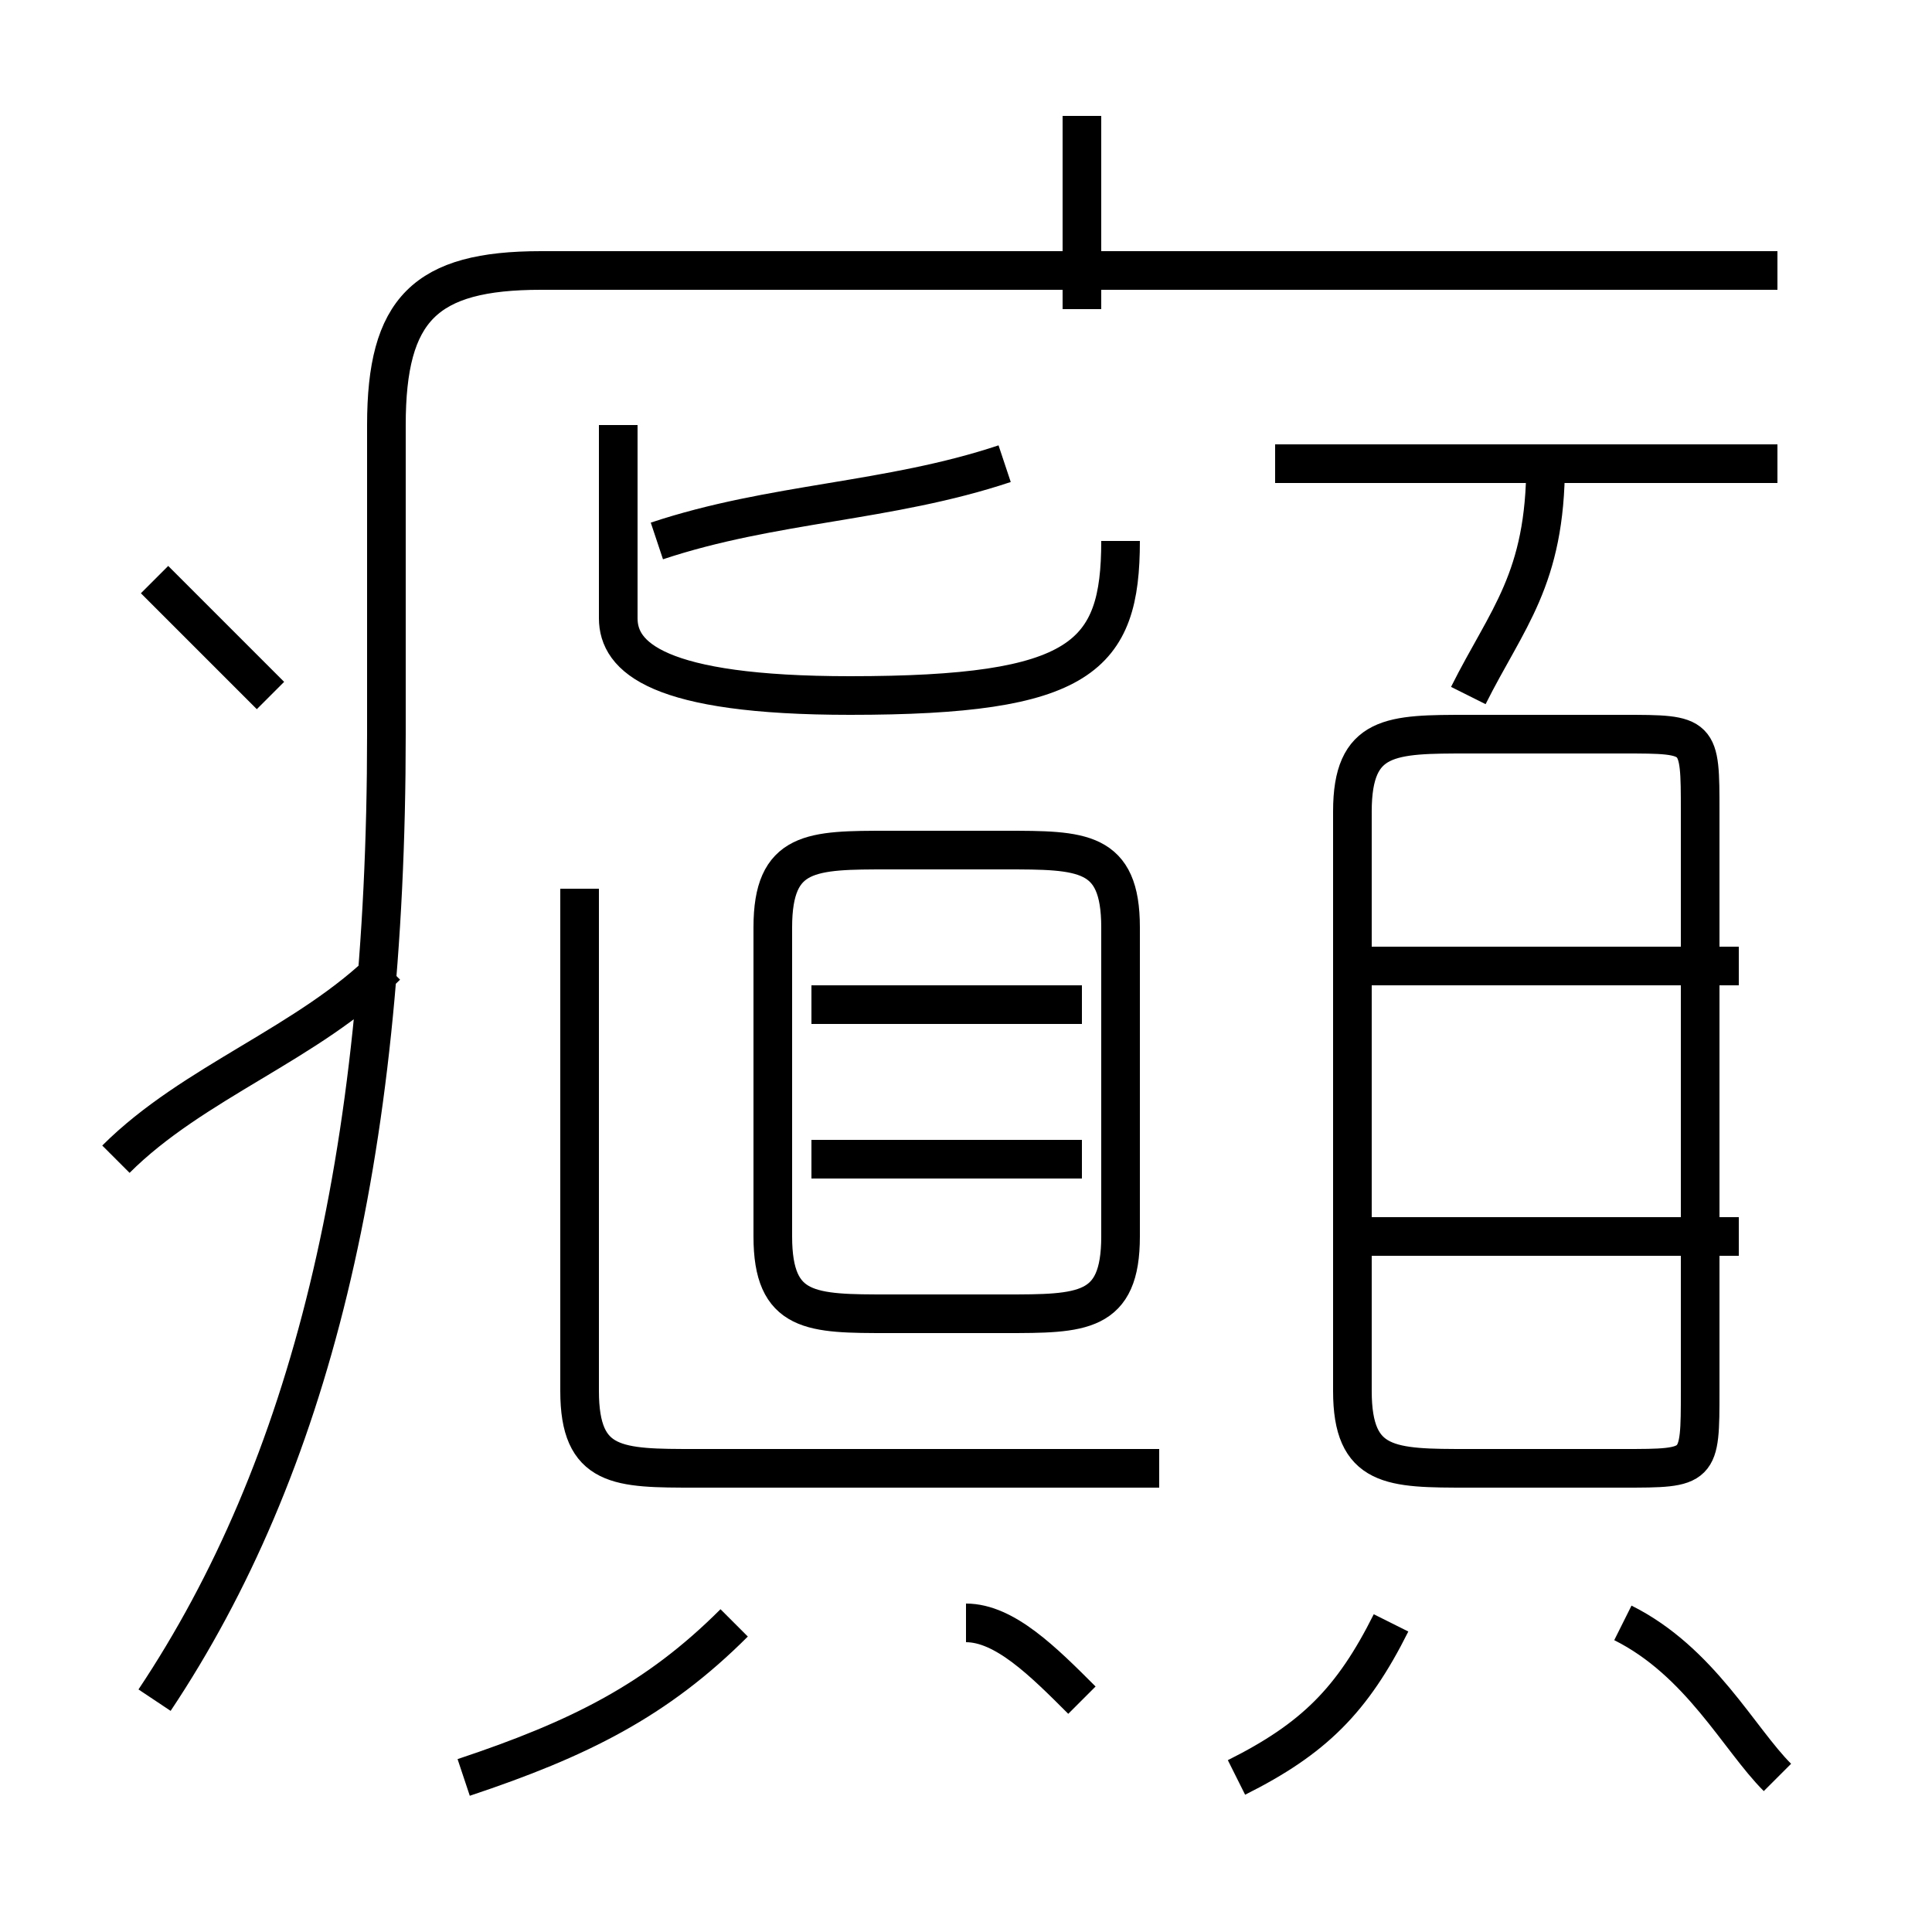 <?xml version='1.0' encoding='utf8'?>
<svg viewBox="0.0 -6.0 50.0 50.0" version="1.1" xmlns="http://www.w3.org/2000/svg">
<rect x="0.0" y="-6.0" width="50.0" height="50.0" fill="#808080" stroke="none"/>
<rect x="-1000" y="-1000" width="2000" height="2000" stroke="white" fill="white"/>
<g style="fill:white;stroke:#000000;  stroke-width:1">
<path d="M 4 0 C 8 -6 10 -14 10 -25 L 10 -33 C 10 -36 11 -37 14 -37 L 46 -37 M 12 2 C 15 1 17 0 19 -2 M 3 -14 C 5 -16 8 -17 10 -19 M 28 0 C 27 -1 26 -2 25 -2 M 7 -26 C 6 -27 5 -28 4 -29 M 32 2 C 34 1 35 0 36 -2 M 30 -6 L 18 -6 C 16 -6 15 -6 15 -8 L 15 -21 M 28 -14 L 21 -14 M 23 -10 L 26 -10 C 28 -10 29 -10 29 -12 L 29 -20 C 29 -22 28 -22 26 -22 L 23 -22 C 21 -22 20 -22 20 -20 L 20 -12 C 20 -10 21 -10 23 -10 Z M 28 -18 L 21 -18 M 46 2 C 45 1 44 -1 42 -2 M 45 -12 L 35 -12 M 16 -33 L 16 -28 C 16 -27 17 -26 22 -26 C 28 -26 29 -27 29 -30 M 17 -30 C 20 -31 23 -31 26 -32 M 38 -6 L 42 -6 C 44 -6 44 -6 44 -8 L 44 -23 C 44 -25 44 -25 42 -25 L 38 -25 C 36 -25 35 -25 35 -23 L 35 -8 C 35 -6 36 -6 38 -6 Z M 45 -19 L 35 -19 M 28 -36 L 28 -41 M 38 -26 C 39 -28 40 -29 40 -32 M 46 -32 L 33 -32" transform="translate(0.0 38.0)" />
</g>
</svg>